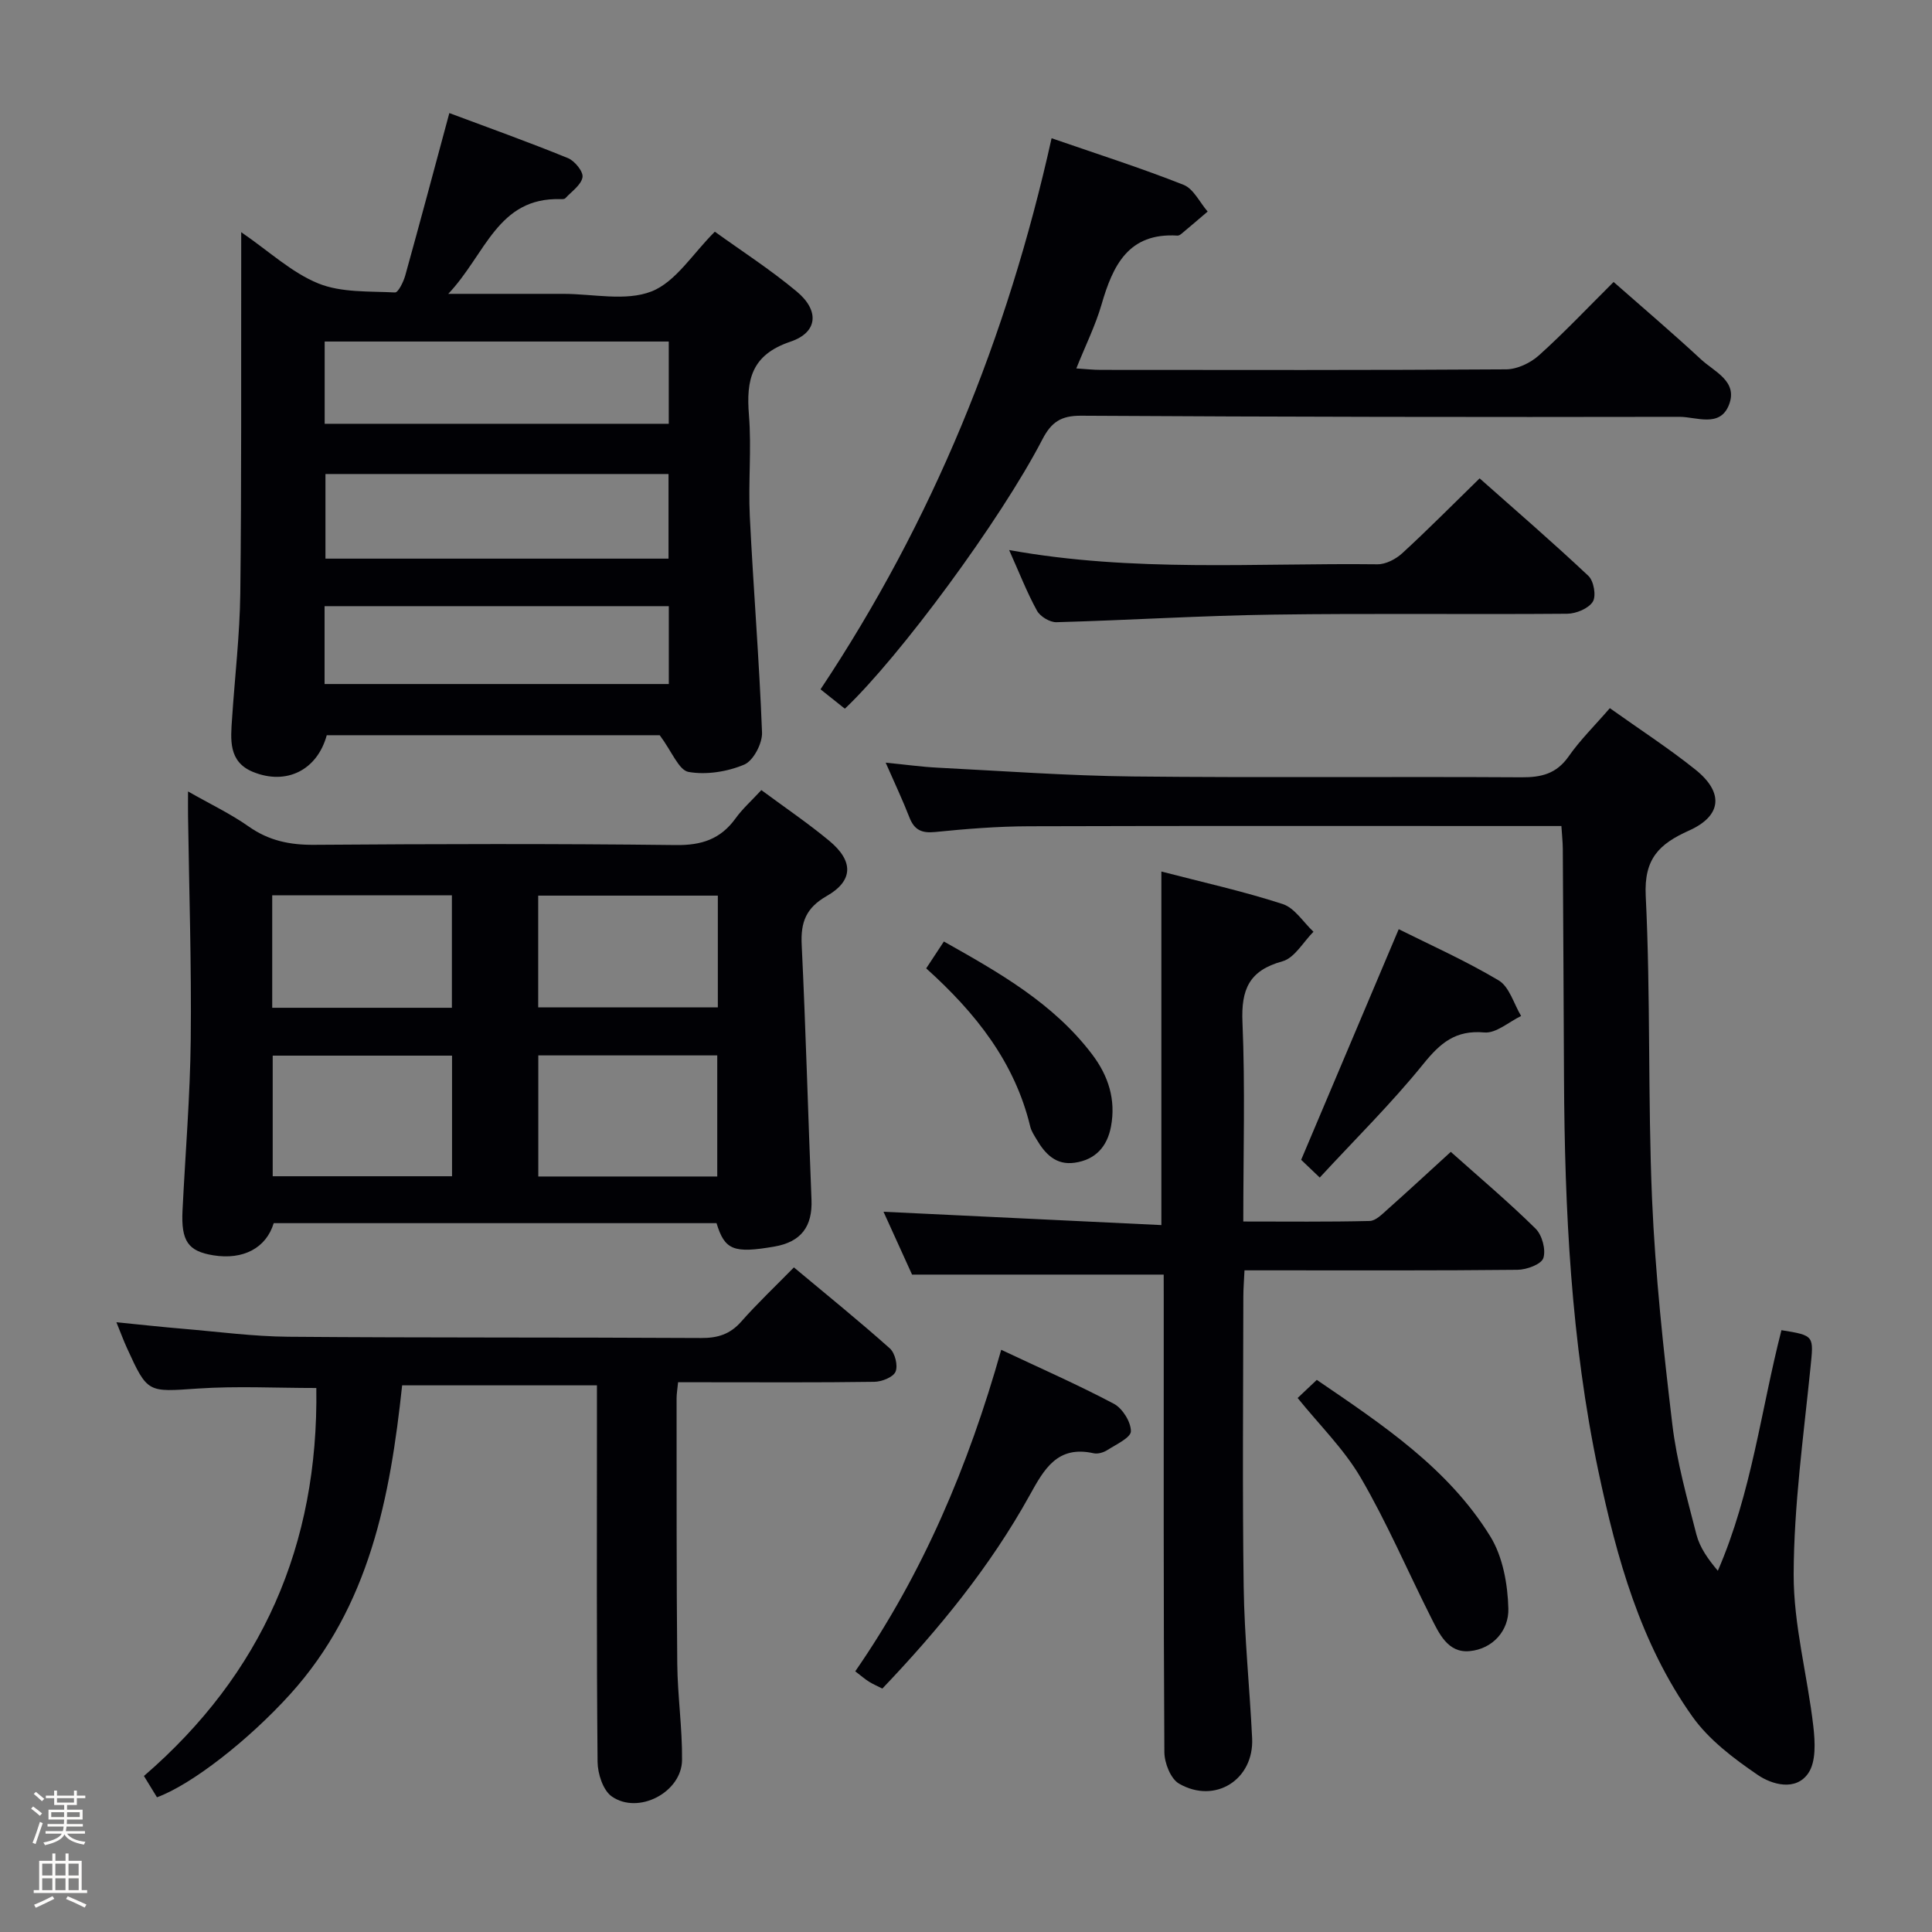 <svg enable-background="new 0 0 400 400" viewBox="0 0 400 400" xmlns="http://www.w3.org/2000/svg"><rect x="0" y="0" width="400" height="400" fill="#808080" stroke="none"/><path d="m6.44 374.46.42-.45c.65.47 1.27.95 1.85 1.44l-.45.49c-.65-.56-1.25-1.06-1.82-1.48m.93 7.33-.63-.26c.55-1.36 1.05-2.8 1.52-4.33.19.1.38.19.59.27-.46 1.29-.95 2.73-1.48 4.32m-.38-10.38.44-.42c.43.34 1.01.82 1.74 1.44l-.49.49c-.53-.51-1.09-1.01-1.69-1.51m2.5.35h1.72v-1.04h.59v1.04h3.52v-1.04h.59v1.04h1.75v.53h-1.75v1.42h-2.03v.97h3.22v2.03h-3.24c0 .35-.01.66-.03.93h3.32v.53h-3.37c-.03.27-.08.58-.15.94h3.96v.53h-3.71c.67.92 1.93 1.48 3.79 1.68-.13.24-.23.44-.29.59-2.13-.38-3.48-1.08-4.04-2.12-.43.97-1.77 1.72-4.03 2.23-.09-.19-.2-.37-.33-.55 2.1-.42 3.37-1.03 3.81-1.83h-3.36v-.53h3.58c.08-.29.13-.61.16-.94h-3.33v-.53h3.39c.02-.27.04-.58.04-.93h-3.23v-2.03h3.25v-.97h-2.07v-1.42h-1.73zm1.12 3.44v1h2.65c.01-.3.02-.44.01-.4v-.25-.35zm1.19-2h3.52v-.91h-3.52zm4.71 2h-2.63v.59c0 .15-.01.28-.01.4h2.64z" fill="#fcfbfa"/><path d="m13.56 383.74h.63v1.52h2.72v6.07h1.13v.6h-11.06v-.6h1.13v-6.07h2.73v-1.52h.63v1.52h2.1v-1.52zm-2.69 8.83.38.56c-1.24.63-2.53 1.25-3.85 1.85-.1-.21-.21-.42-.34-.63 1.36-.55 2.63-1.15 3.81-1.78m-2.13-4.27h2.1v-2.45h-2.1zm0 3.04h2.1v-2.46h-2.1zm2.72-3.04h2.1v-2.45h-2.1zm0 3.04h2.1v-2.46h-2.1zm6.07 3.6c-1.41-.71-2.7-1.3-3.86-1.78l.35-.56c1.45.62 2.75 1.19 3.88 1.72zm-1.25-9.09h-2.1v2.45h2.1zm-2.09 5.49h2.1v-2.46h-2.1z" fill="#fcfbfa"/><g fill="#010105"><path d="m136.59 152.22c-22.05 0-45.51 0-68.94 0-1.96 7.19-8.32 10.43-15.26 7.6-5.16-2.1-4.64-6.74-4.34-11.11.57-8.62 1.59-17.23 1.7-25.85.27-22.99.15-45.99.19-68.98 0-1.61 0-3.22 0-5.81 5.83 4 10.46 8.38 15.96 10.61 4.78 1.94 10.54 1.59 15.88 1.87.66.03 1.75-2.18 2.12-3.5 3.06-11 6-22.04 9.13-33.64 7.94 2.97 16.33 5.97 24.57 9.33 1.39.57 3.21 2.81 3 3.96-.28 1.61-2.25 2.93-3.55 4.34-.18.2-.64.2-.96.19-13.08-.42-15.51 11.4-23.28 19.61h18.26 5.5c6.17-.01 12.96 1.59 18.31-.5 5.03-1.97 8.54-7.83 13.12-12.37 5.5 3.97 11.51 7.84 16.96 12.39 4.73 3.94 4.39 8.46-1.31 10.38-8.09 2.73-9.18 7.89-8.59 15.18.56 6.95-.16 14 .18 20.98.73 14.92 1.96 29.82 2.53 44.75.09 2.26-1.8 5.87-3.7 6.66-3.5 1.47-7.83 2.16-11.52 1.51-2.02-.38-3.41-4.18-5.96-7.6zm-69.21-54.08v17.52h71.03c0-6.04 0-11.74 0-17.52-23.85 0-47.29 0-71.03 0zm-.16-10.4h71.24c0-5.79 0-11.31 0-17.03-23.92 0-47.47 0-71.24 0zm-.02 53.88h71.27c0-5.54 0-10.77 0-16.12-23.93 0-47.5 0-71.27 0z"/><path d="m157.63 163.58c4.98 3.68 9.66 6.86 14 10.45 5.12 4.22 5.1 8.3-.48 11.49-4.28 2.45-5.39 5.41-5.17 10.04.85 17.59 1.32 35.2 2.03 52.8.23 5.58-2.15 8.77-7.69 9.73-8.43 1.45-10.28.73-11.97-4.85-30.52 0-61.11 0-91.68 0-1.56 5.15-6.31 7.66-12.5 6.66-5.23-.84-6.7-2.95-6.38-9.31.58-11.78 1.57-23.56 1.7-35.34.17-15.46-.34-30.93-.56-46.39-.02-1.44 0-2.87 0-5 4.62 2.63 8.81 4.62 12.56 7.26 4.16 2.93 8.5 3.83 13.53 3.79 24.97-.18 49.95-.25 74.92.05 5.34.07 9.24-1.23 12.34-5.51 1.44-2 3.33-3.68 5.35-5.87zm-101.17 79.95h37.13c0-8.51 0-16.71 0-24.97-12.57 0-24.79 0-37.13 0zm92.04.05c0-8.7 0-16.78 0-25.07-12.54 0-24.77 0-37.05 0v25.07zm-92.14-34.93h37.2c0-7.99 0-15.68 0-23.28-12.59 0-24.81 0-37.2 0zm92.26-23.22c-12.71 0-25.05 0-37.19 0v23.14h37.19c0-7.81 0-15.26 0-23.14z"/><path d="m333.3 146.62c6.14 4.37 12.15 8.27 17.72 12.72 5.91 4.74 5.49 9.56-1.33 12.62-6.15 2.76-9.34 5.8-8.96 13.51 1.03 20.9.42 41.88 1.31 62.8.67 15.58 2.35 31.15 4.2 46.65.92 7.69 3.06 15.27 4.99 22.8.69 2.67 2.4 5.09 4.43 7.49 7.02-16.16 8.93-33.32 13.17-49.81 6.92 1.11 6.67 1.15 6 7.85-1.44 14.22-3.43 28.47-3.47 42.71-.03 10.48 2.86 20.94 4.07 31.46.37 3.22.59 7.33-1.05 9.71-2.57 3.75-7.48 2.38-10.46.35-4.98-3.4-10.11-7.27-13.54-12.1-10.78-15.18-15.66-32.86-19.46-50.82-5.66-26.81-6.97-54.03-7.11-81.33-.08-15.83-.15-31.66-.25-47.49-.01-1.46-.18-2.92-.29-4.72-2.15 0-3.96 0-5.77 0-34.83 0-69.66-.06-104.5.05-6.48.02-12.97.54-19.41 1.19-2.81.28-4.32-.46-5.32-3.06-1.37-3.53-3-6.96-4.9-11.3 4.08.4 7.42.87 10.77 1.04 13.45.68 26.89 1.67 40.35 1.82 26.83.28 53.66.01 80.49.17 4.14.03 7.26-.72 9.78-4.31 2.38-3.41 5.38-6.35 8.54-10z"/><path d="m240.93 263.89c-17.49 0-34.38 0-52.1 0-1.7-3.75-3.87-8.51-5.91-13.01 19.22.92 38.21 1.83 57.53 2.76 0-24.85 0-48.69 0-73.2 8.53 2.22 16.95 4.08 25.11 6.73 2.49.81 4.27 3.76 6.38 5.74-2.12 2.12-3.91 5.43-6.43 6.12-6.92 1.9-8.56 5.84-8.27 12.62.57 13.44.17 26.93.17 41.25 9.02 0 17.6.1 26.17-.11 1.24-.03 2.56-1.39 3.64-2.35 4.34-3.86 8.6-7.81 13.15-11.96 6.05 5.4 12.02 10.43 17.56 15.9 1.35 1.33 2.17 4.38 1.6 6.1-.43 1.29-3.46 2.4-5.35 2.42-16.83.18-33.66.11-50.49.11-1.82 0-3.65 0-6.03 0-.09 1.99-.24 3.75-.24 5.51-.02 19.99-.21 39.99.07 59.98.15 10.46 1.24 20.91 1.75 31.37.42 8.56-7.66 13.73-15.14 9.41-1.73-1-3.02-4.28-3.03-6.52-.19-31.16-.13-62.32-.13-93.47-.01-1.84-.01-3.67-.01-5.4z"/><path d="m123.59 286.82c-13.66 0-26.74 0-40.33 0-2.47 23-6.69 45.76-23.22 63.99-8.61 9.5-20.36 18.67-27.54 21.3-.83-1.35-1.68-2.74-2.7-4.41 24.43-21.09 36.17-47.78 35.69-80.33-8.34 0-16.44-.43-24.47.11-10.46.71-10.44 1.04-14.75-8.42-.68-1.48-1.24-3.02-2.17-5.3 5.03.5 9.4.98 13.78 1.35 7.28.61 14.56 1.59 21.84 1.65 28.48.23 56.96.1 85.44.26 3.43.02 5.99-.77 8.3-3.39 3.3-3.74 6.93-7.17 10.91-11.23 6.81 5.69 13.48 11.08 19.87 16.78 1.07.96 1.71 3.57 1.17 4.82-.5 1.15-2.85 2.07-4.4 2.09-11.66.17-23.32.09-34.98.09-1.79 0-3.59 0-5.64 0-.14 1.44-.31 2.4-.31 3.35.02 18.32-.04 36.64.14 54.96.07 6.64 1.05 13.27.99 19.9-.06 6.67-9.02 11.39-14.54 7.55-1.82-1.26-2.93-4.72-2.95-7.19-.22-23.82-.13-47.63-.13-71.45 0-1.97 0-3.93 0-6.48z"/><path d="m217.72 28.62c9.57 3.31 18.57 6.18 27.33 9.65 2.06.82 3.34 3.63 4.98 5.53-1.78 1.52-3.55 3.04-5.35 4.54-.25.21-.59.46-.88.44-10.17-.65-13.39 6.16-15.74 14.27-1.24 4.28-3.26 8.34-5.22 13.23 1.92.12 3.47.3 5.02.3 27.99.02 55.98.08 83.97-.11 2.29-.02 5.02-1.31 6.77-2.88 5.19-4.66 10-9.76 15.48-15.21 6.03 5.31 12.18 10.54 18.1 16.03 2.77 2.57 7.7 4.53 5.78 9.42-1.87 4.77-6.75 2.47-10.22 2.47-41.32.08-82.64.01-123.95-.23-4.08-.02-6.11 1.3-7.96 4.87-8.68 16.78-29.62 45.11-40.91 55.79-1.56-1.24-3.19-2.54-5.04-4.01 23.2-34.87 38.67-72.77 47.84-114.1z"/><path d="m208.93 113.88c25.7 4.65 51.02 2.65 76.25 2.95 1.72.02 3.8-1.06 5.12-2.27 5.27-4.83 10.3-9.92 16.04-15.52 7.36 6.53 15.1 13.2 22.53 20.2 1.11 1.05 1.65 4.16.9 5.34-.89 1.41-3.44 2.47-5.29 2.49-20.31.17-40.63-.11-60.93.18-14.94.21-29.87 1.16-44.82 1.57-1.36.04-3.38-1.18-4.04-2.39-2.07-3.77-3.64-7.81-5.76-12.55z"/><path d="m207.29 279.46c8.16 3.85 15.89 7.24 23.33 11.18 1.78.95 3.53 3.75 3.52 5.69-.01 1.32-3.05 2.72-4.86 3.88-.79.51-1.99.87-2.86.67-7.5-1.67-10.23 3.26-13.25 8.72-8.17 14.75-18.78 27.72-30.49 40-1.04-.53-1.94-.91-2.76-1.42-.83-.52-1.57-1.17-2.85-2.15 14.02-20.27 23.46-42.59 30.22-66.57z"/><path d="m268.66 289.44c1.26-1.19 2.45-2.31 3.97-3.75 13.5 9.22 27.19 18.24 35.94 32.44 2.58 4.2 3.59 9.88 3.72 14.93.12 4.49-3.2 8.35-8.05 8.79-4.51.41-6.31-3.69-8.02-7.08-4.84-9.6-9.08-19.55-14.49-28.82-3.47-5.94-8.57-10.93-13.07-16.51z"/><path d="m273.24 243.8c-2.14-2.04-3.33-3.18-3.85-3.67 6.82-16.13 13.45-31.81 20.2-47.75 6.28 3.14 13.73 6.46 20.69 10.6 2.22 1.32 3.14 4.85 4.65 7.37-2.54 1.22-5.19 3.63-7.61 3.41-5.97-.54-9.12 2.18-12.64 6.53-6.55 8.11-14.01 15.46-21.44 23.51z"/><path d="m191.76 200.49c1.32-2 2.4-3.65 3.66-5.56 11.42 6.43 22.65 12.76 30.69 23.36 3.37 4.44 4.95 9.37 3.91 14.94-.78 4.18-3.23 6.89-7.52 7.5-3.86.56-6.12-1.82-7.88-4.82-.51-.86-1.1-1.73-1.32-2.67-3.21-13.32-11.25-23.49-21.54-32.75z"/></g></svg>